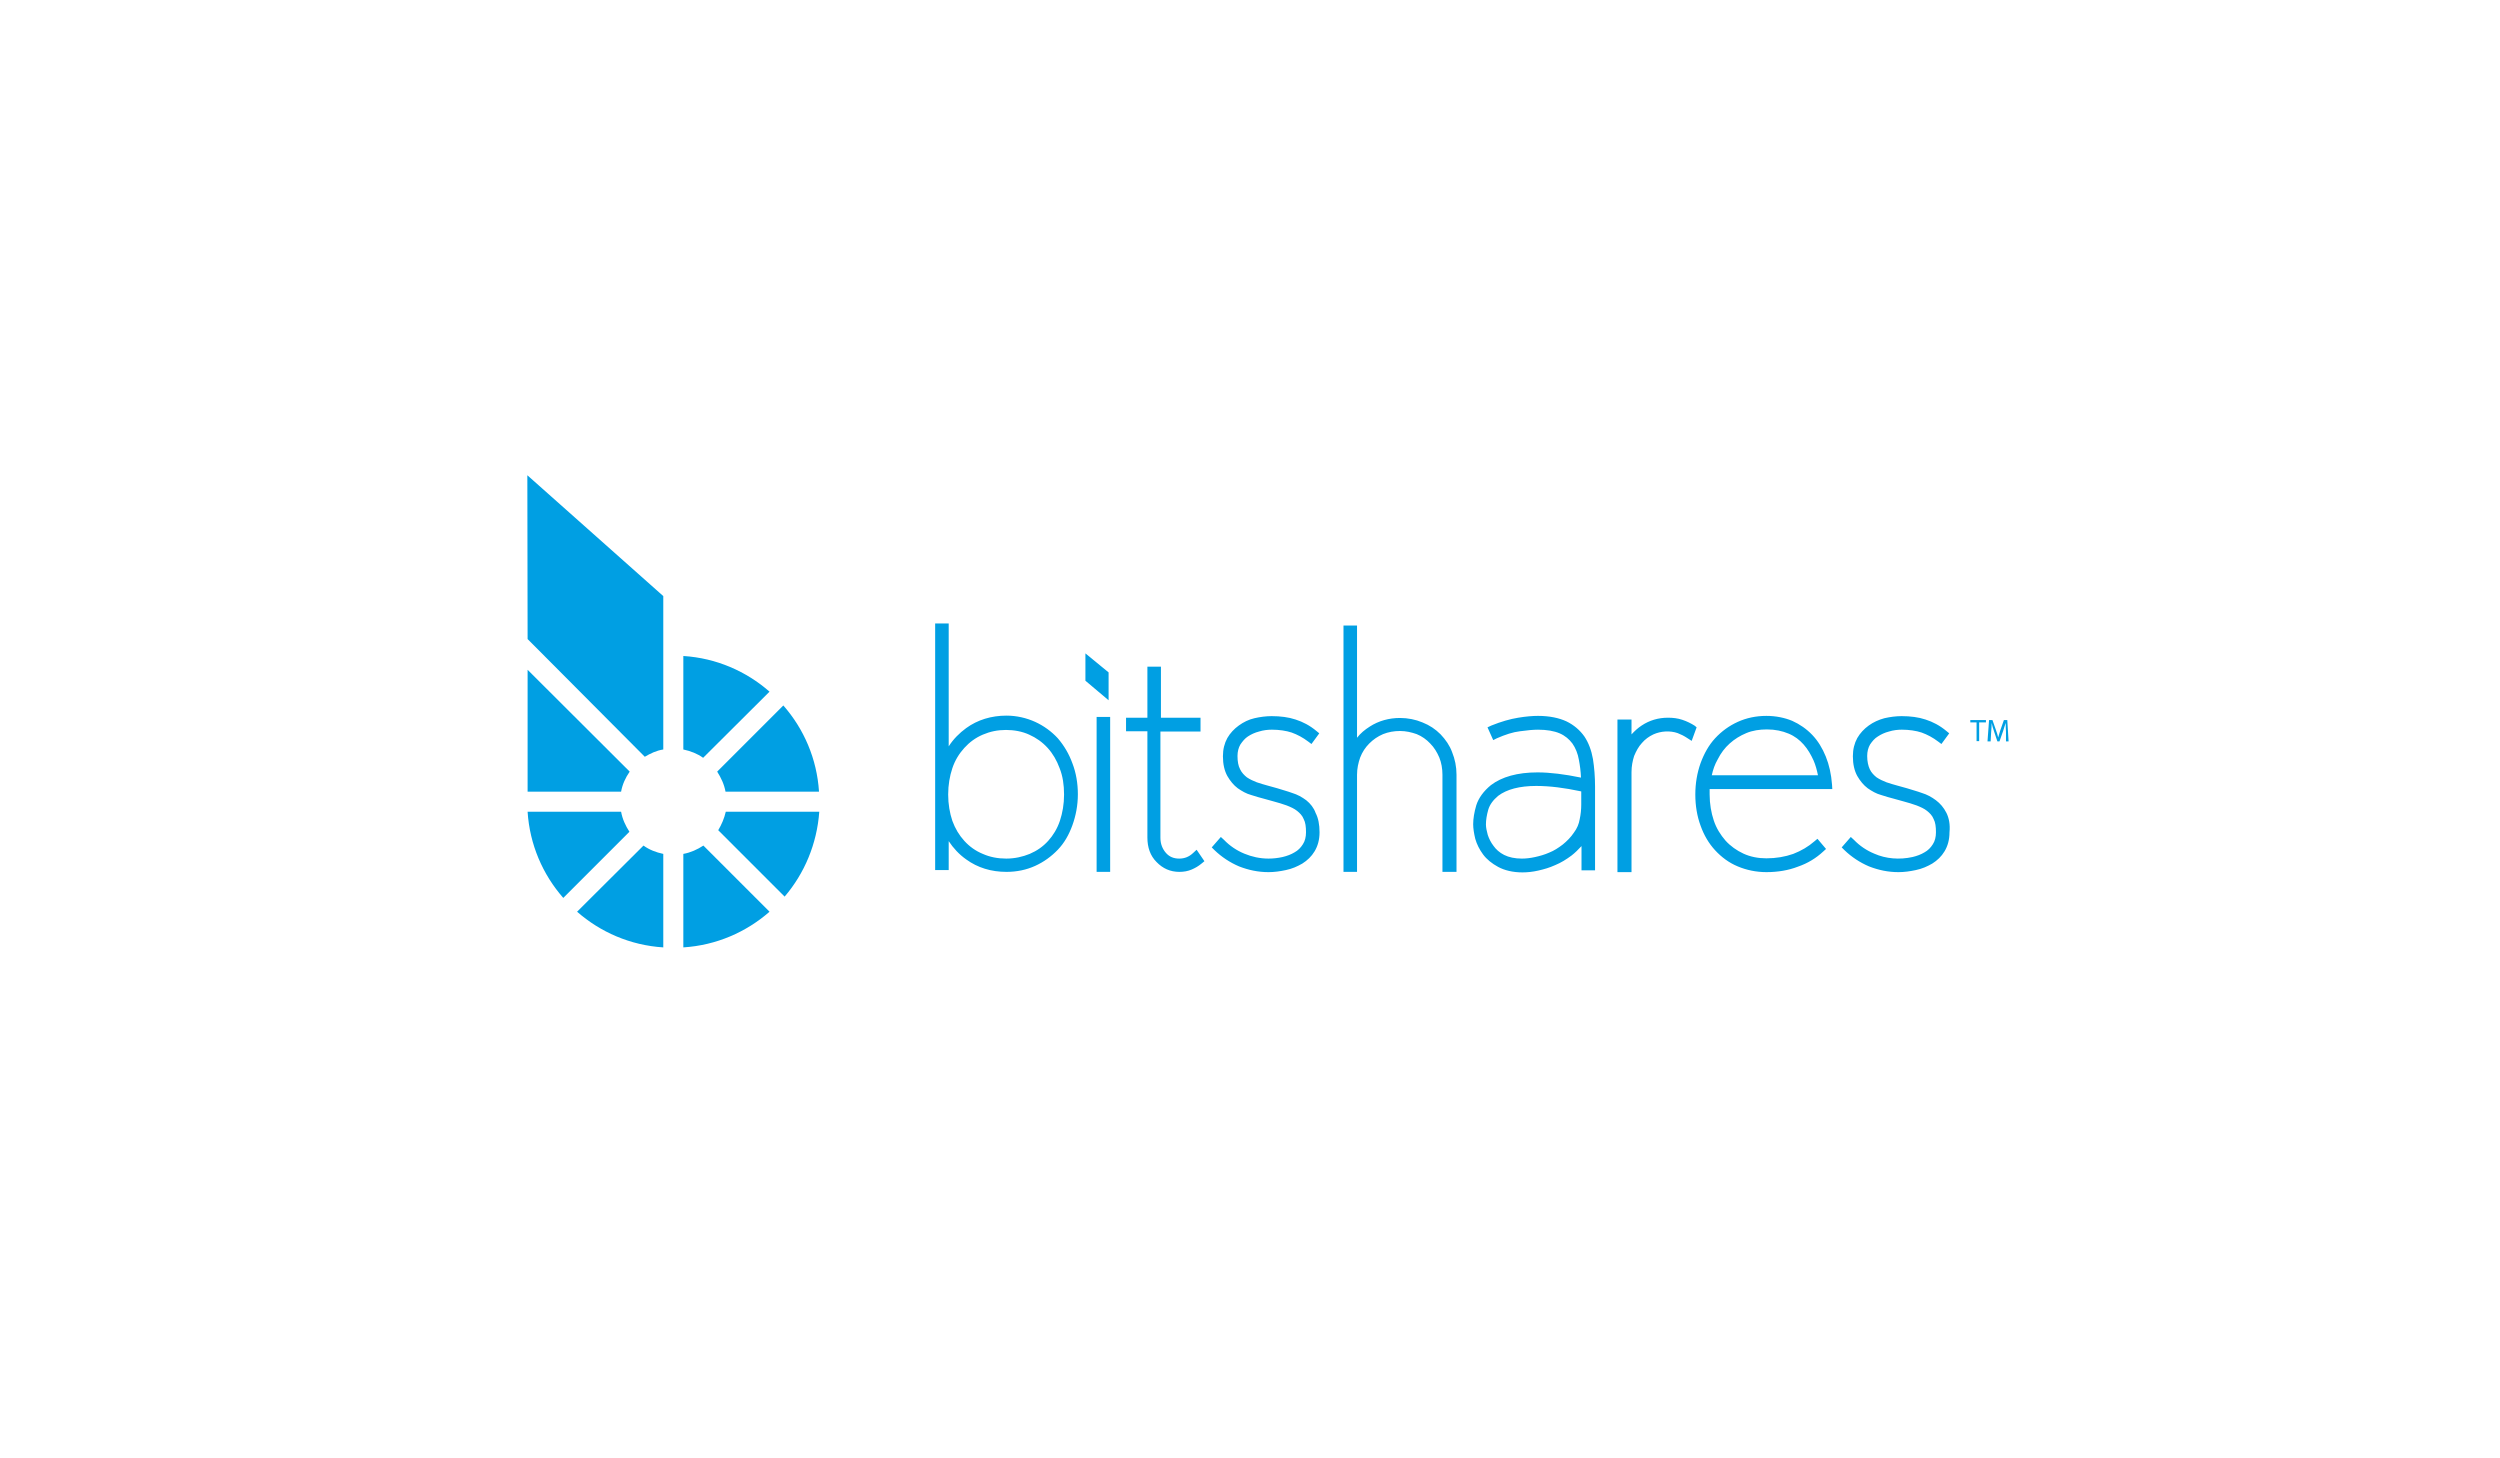 <svg xmlns="http://www.w3.org/2000/svg" viewBox="0 0 960 560"><g fill="#009FE3"><path d="M759 277.4h-2.4v-.9h6v.9H760v7.2h-1v-7.2zM770.3 281.1c-.1-1.1-.1-2.5-.1-3.5-.3.9-.7 2-1 3.1l-1.4 4h-.8l-1.3-3.9c-.4-1.1-.7-2.2-.9-3.2 0 1-.1 2.4-.2 3.6l-.2 3.5h-1.2l.6-8.2h1.3l1.4 4c.4 1 .6 1.9.8 2.7.2-.8.5-1.7.8-2.7l1.4-4h1.3l.5 8.2h-1v-3.6z"/></g><path fill="none" d="M424.5 267.9"/><path fill="#009FE3" d="M416.8 261.4v-10.5l8.9 7.3v10.7M406.2 283.5c-2.4-2.6-5.4-4.8-8.7-6.3-3.3-1.5-7.1-2.4-11-2.4-5.8 0-11.1 1.6-15.5 4.8-2.6 1.9-4.9 4.2-6.7 7v-47.2h-5.2v94.7h5.2V323c1.8 2.7 4 5.1 6.7 7 4.4 3.2 9.6 4.8 15.5 4.8 4 0 7.7-.8 11-2.3 3.3-1.5 6.2-3.6 8.7-6.2s4.3-5.8 5.6-9.4c1.3-3.6 2.1-7.6 2.1-11.9 0-4.2-.7-8.3-2.1-11.9-1.3-3.6-3.2-6.8-5.6-9.6zm2.4 21.6c0 3.7-.6 7.1-1.6 10.1s-2.6 5.6-4.5 7.7c-2 2.2-4.3 3.8-7.1 5-2.7 1.1-5.7 1.8-9 1.8s-6.3-.6-9-1.8c-2.7-1.1-5.1-2.8-7.1-5s-3.5-4.7-4.6-7.7c-1-3-1.6-6.4-1.6-10.1 0-3.7.6-7.1 1.6-10.1s2.6-5.6 4.6-7.8c2-2.2 4.3-3.9 7.1-5.1s5.7-1.8 8.9-1.8 6.3.6 8.9 1.8c2.7 1.2 5.1 2.9 7.1 5.1s3.5 4.8 4.6 7.8c1.2 3 1.7 6.4 1.7 10.1zM421.1 275.3h5.2v59.5h-5.2zM458.1 327.6c-1.5 1.4-3.2 2.1-5.3 2.1s-3.8-.7-5.1-2.2c-1.3-1.5-2.1-3.4-2.1-5.8v-40.8H461v-5.3h-15.2V256h-5.2v19.6h-8.2v5.2h8.2v40.8c0 3.8 1.1 7 3.5 9.4 2.4 2.5 5.3 3.8 8.8 3.8 1.7 0 3.3-.3 4.7-.9 1.4-.6 2.6-1.3 3.8-2.3l1.1-.9-3-4.4-1.4 1.3zM501.6 307.3c-1.6-1.2-3.4-2.2-5.4-2.8-1.9-.7-3.9-1.2-5.7-1.8l-3.6-1c-1.4-.4-2.9-.8-4.3-1.3-1.3-.5-2.6-1.1-3.8-1.9-1-.8-2-1.8-2.6-3.1-.7-1.3-1-3-1-5.1 0-1.7.4-3.2 1.1-4.4.8-1.2 1.8-2.4 2.9-3.1 1.2-.8 2.7-1.5 4.3-1.9 1.6-.5 3.3-.7 4.9-.7 2.8 0 5.5.4 7.6 1.1 2.2.8 4.3 1.9 6.4 3.5l1.2.9 3-4.1-1.1-.9c-2.5-2.1-5.2-3.5-8-4.4-2.7-.9-5.8-1.3-9.2-1.3-2.2 0-4.4.3-6.6.8s-4.2 1.5-6 2.8c-1.8 1.3-3.3 2.9-4.4 4.8-1.1 2-1.7 4.3-1.7 7 0 3.1.6 5.6 1.7 7.6 1.1 1.9 2.4 3.5 4 4.7 1.6 1.1 3.3 2.1 5.2 2.6 1.7.6 3.4 1 4.8 1.4l3.6 1c1.8.5 3.6 1 5.2 1.6 1.5.6 2.9 1.2 4 2.1 1 .8 2 1.8 2.5 3.1.7 1.3.9 3 .9 5.1 0 1.8-.4 3.4-1.2 4.6-.8 1.3-1.9 2.4-3.2 3.1-1.3.8-2.9 1.4-4.6 1.8-1.8.4-3.6.6-5.4.6-3.3 0-6.4-.7-9.3-1.9-2.9-1.2-5.6-3-7.8-5.3l-1.2-1.1-3.5 4 1 1c2.8 2.7 6 4.8 9.5 6.3 3.6 1.4 7.3 2.2 11.3 2.2 2.2 0 4.4-.3 6.7-.8 2.4-.5 4.4-1.4 6.3-2.5 1.9-1.2 3.5-2.7 4.7-4.7 1.2-2 1.9-4.4 1.9-7.3 0-3-.5-5.5-1.5-7.4-.7-2-2-3.6-3.6-4.9zM553.2 282c-2-2-4.2-3.5-7-4.6-2.6-1.1-5.6-1.7-8.6-1.7-4.2 0-8.2 1.1-11.6 3.3-1.9 1.2-3.6 2.6-4.9 4.3v-43.1h-5.2v94.6h5.2v-37.3c0-2.4.5-4.6 1.2-6.6.8-2.1 2-3.9 3.5-5.4s3.2-2.7 5.3-3.6c2-.8 4.2-1.2 6.5-1.2s4.4.5 6.4 1.2c2 .8 3.8 2.1 5.2 3.6 1.5 1.5 2.6 3.3 3.5 5.4.8 2 1.2 4.2 1.2 6.6v37.3h5.4v-37.3c0-3.1-.6-6-1.7-8.7-.9-2.5-2.5-4.8-4.4-6.8zM608.4 282.8c-1.7-2.4-4-4.4-6.9-5.8-2.8-1.3-6.5-2.1-10.9-2.1-2 0-4.6.2-7.6.7-3.1.5-6.6 1.5-10.3 3l-1.5.7 2.2 4.9 1.4-.7c3.2-1.4 6.2-2.4 8.9-2.7 2.8-.4 5.2-.6 6.9-.6 3.4 0 6.2.5 8.3 1.4 2.1.9 3.7 2.3 4.9 3.9 1.2 1.7 2.1 3.9 2.5 6.3.4 2.1.7 4.3.8 6.8-6.3-1.3-11.9-2-16.7-2-7.7 0-13.7 1.7-17.9 4.9-2.8 2.3-4.7 4.9-5.6 7.7-.8 2.7-1.2 5.2-1.2 7.3 0 1.6.3 3.5.8 5.6.6 2.1 1.6 4.1 3 6s3.4 3.5 5.8 4.8c2.4 1.3 5.6 2.1 9.3 2.1 1.9 0 3.9-.2 6.1-.7 2.2-.5 4.3-1.1 6.5-2.1 2.2-.9 4.3-2.2 6.3-3.7 1.3-1 2.6-2.3 3.8-3.6v9.3h5.2v-32.1c0-3.9-.3-7.4-.8-10.6-.6-3.4-1.7-6.3-3.3-8.7zm-1.2 21.1v5.1c0 1.8-.2 3.8-.6 5.6-.3 1.8-1 3.5-2.2 5.1-1.2 1.8-2.7 3.3-4.3 4.6-1.7 1.3-3.4 2.4-5.2 3.1-1.8.8-3.6 1.3-5.4 1.7s-3.5.6-5.1.6c-2.7 0-5-.5-6.8-1.4-1.8-.9-3.2-2.2-4.1-3.5-1-1.3-1.7-2.7-2.2-4.2-.4-1.5-.7-2.8-.7-4 0-1.7.3-3.6.9-5.7.6-2 1.9-3.7 3.8-5.3 3.3-2.5 8.2-3.8 14.6-3.8 5.1 0 10.8.7 17.3 2.1zM650.8 278.7c-1.4-.9-3-1.7-4.8-2.3-1.8-.6-3.6-.8-5.5-.8-3.7 0-7.1 1-10.1 3-1.4.9-2.7 2.1-3.9 3.4v-5.7h-5.4v58.6h5.4v-38.4c0-2.3.4-4.3 1-6.2.8-1.9 1.7-3.6 3-5 1.2-1.4 2.7-2.5 4.4-3.3 2.9-1.3 6.4-1.5 9.3-.5 1.3.5 2.5 1.1 3.7 1.9l1.7 1.1 1.9-5.2-.7-.6zM656.5 303h47.1l-.1-1.7c-.3-4-1.1-7.6-2.4-10.8-1.3-3.2-3-6-5.2-8.3-2.2-2.3-4.8-4.1-7.7-5.4-2.9-1.2-6.3-1.9-9.9-1.9-4 0-7.7.8-11 2.3-3.3 1.5-6.2 3.6-8.7 6.3-2.4 2.6-4.2 5.8-5.6 9.6-1.3 3.7-2 7.7-2 12s.7 8.4 2 11.9c1.3 3.7 3.2 6.9 5.6 9.5 2.4 2.6 5.3 4.8 8.7 6.2 3.3 1.4 7.1 2.2 11 2.2 4.4 0 8.5-.7 12.1-2.1 3.8-1.3 7-3.3 9.7-5.8l1.1-1-3.3-3.9-1.2 1c-2.3 2-5 3.6-8.1 4.8-3.1 1.1-6.6 1.7-10.3 1.7-3.2 0-6.2-.6-8.8-1.8-2.6-1.2-5-2.9-6.9-5-1.9-2.2-3.5-4.7-4.5-7.7s-1.6-6.4-1.6-10.1v-1.8-.2zm.8-5.2c.5-2.3 1.2-4.3 2.3-6.2 1.2-2.4 2.7-4.4 4.6-6.1 1.9-1.7 4-3 6.4-4s5.1-1.4 7.9-1.4c3.2 0 5.9.6 8.3 1.6 2.4 1 4.2 2.4 5.8 4.2 1.6 1.8 2.8 3.9 3.8 6.1.8 1.8 1.3 3.8 1.7 5.7h-40.8zM747.4 312.1c-1-2-2.4-3.6-4-4.8-1.6-1.2-3.4-2.2-5.4-2.8-1.9-.7-3.9-1.2-5.7-1.8l-3.6-1c-1.4-.4-2.9-.8-4.3-1.3-1.3-.5-2.6-1.1-3.8-1.9-1-.8-2-1.8-2.6-3.1s-1-3-1-5.1c0-1.7.4-3.2 1.1-4.4.8-1.2 1.8-2.4 3-3.1 1.2-.8 2.7-1.5 4.3-1.9 1.6-.5 3.3-.7 4.9-.7 2.8 0 5.5.4 7.6 1.1 2.2.8 4.3 1.9 6.4 3.5l1.2.9 3-4.1-1.1-.9c-2.5-2.1-5.2-3.5-8-4.4-2.7-.9-5.8-1.3-9.2-1.3-2.2 0-4.4.3-6.6.8-2.2.6-4.2 1.5-6 2.8-1.8 1.3-3.3 2.9-4.4 4.8-1.1 2-1.7 4.3-1.7 7 0 3.1.6 5.6 1.7 7.6 1.1 1.9 2.4 3.5 4 4.7 1.6 1.1 3.3 2.1 5.2 2.6 1.7.6 3.4 1 4.8 1.4l3.6 1c1.8.5 3.6 1 5.2 1.6 1.5.6 2.9 1.2 4 2.1 1 .8 2 1.8 2.5 3.1.7 1.3.9 3 .9 5.1 0 1.8-.4 3.4-1.2 4.6-.8 1.3-1.9 2.4-3.2 3.1-1.3.8-2.9 1.4-4.6 1.8-5 1.1-10.2.7-14.7-1.3-2.9-1.2-5.6-3-7.8-5.3l-1.2-1.1-3.5 4 1 1c2.8 2.7 6 4.8 9.5 6.3 3.6 1.4 7.3 2.2 11.3 2.2 2.2 0 4.4-.3 6.7-.8 2.4-.5 4.4-1.4 6.3-2.5 1.9-1.2 3.5-2.7 4.7-4.7 1.2-2 1.9-4.4 1.9-7.3.3-3-.2-5.5-1.2-7.5z"/><g><g fill="#009FE3"><path d="M241.8 296.3l-39.2-39.1V304h35.9c.5-2.8 1.7-5.4 3.3-7.7zM238.5 311.7h-35.9c.8 12.6 5.8 24.1 13.7 33.1l25.4-25.4c-1.5-2.3-2.7-4.9-3.2-7.7zM295.5 265.6c-8.9-7.8-20.4-12.9-33.1-13.7v35.9c2.8.6 5.4 1.6 7.6 3.2l25.5-25.4zM275.8 318.8l25.5 25.5c7.6-8.9 12.4-20.2 13.3-32.6h-35.9c-.6 2.6-1.6 4.9-2.9 7.1zM278.6 304h35.9c-.8-12.6-5.8-24.1-13.7-33.1l-25.4 25.4c1.5 2.4 2.7 4.9 3.2 7.7zM221.6 350.1c8.9 7.8 20.4 12.9 33.1 13.7v-35.9c-2.8-.6-5.4-1.6-7.6-3.2l-25.5 25.4zM262.4 327.9v35.9c12.7-.8 24.2-5.9 33.1-13.7l-25.4-25.4c-2.3 1.5-4.9 2.7-7.7 3.2zM202.6 245.4c9.7 9.7 39.9 40.1 45 45.2 2.2-1.3 4.5-2.4 7.1-2.8v-58.9l-52.2-46.4s.1 61.4.1 62.9z"/></g></g></svg>